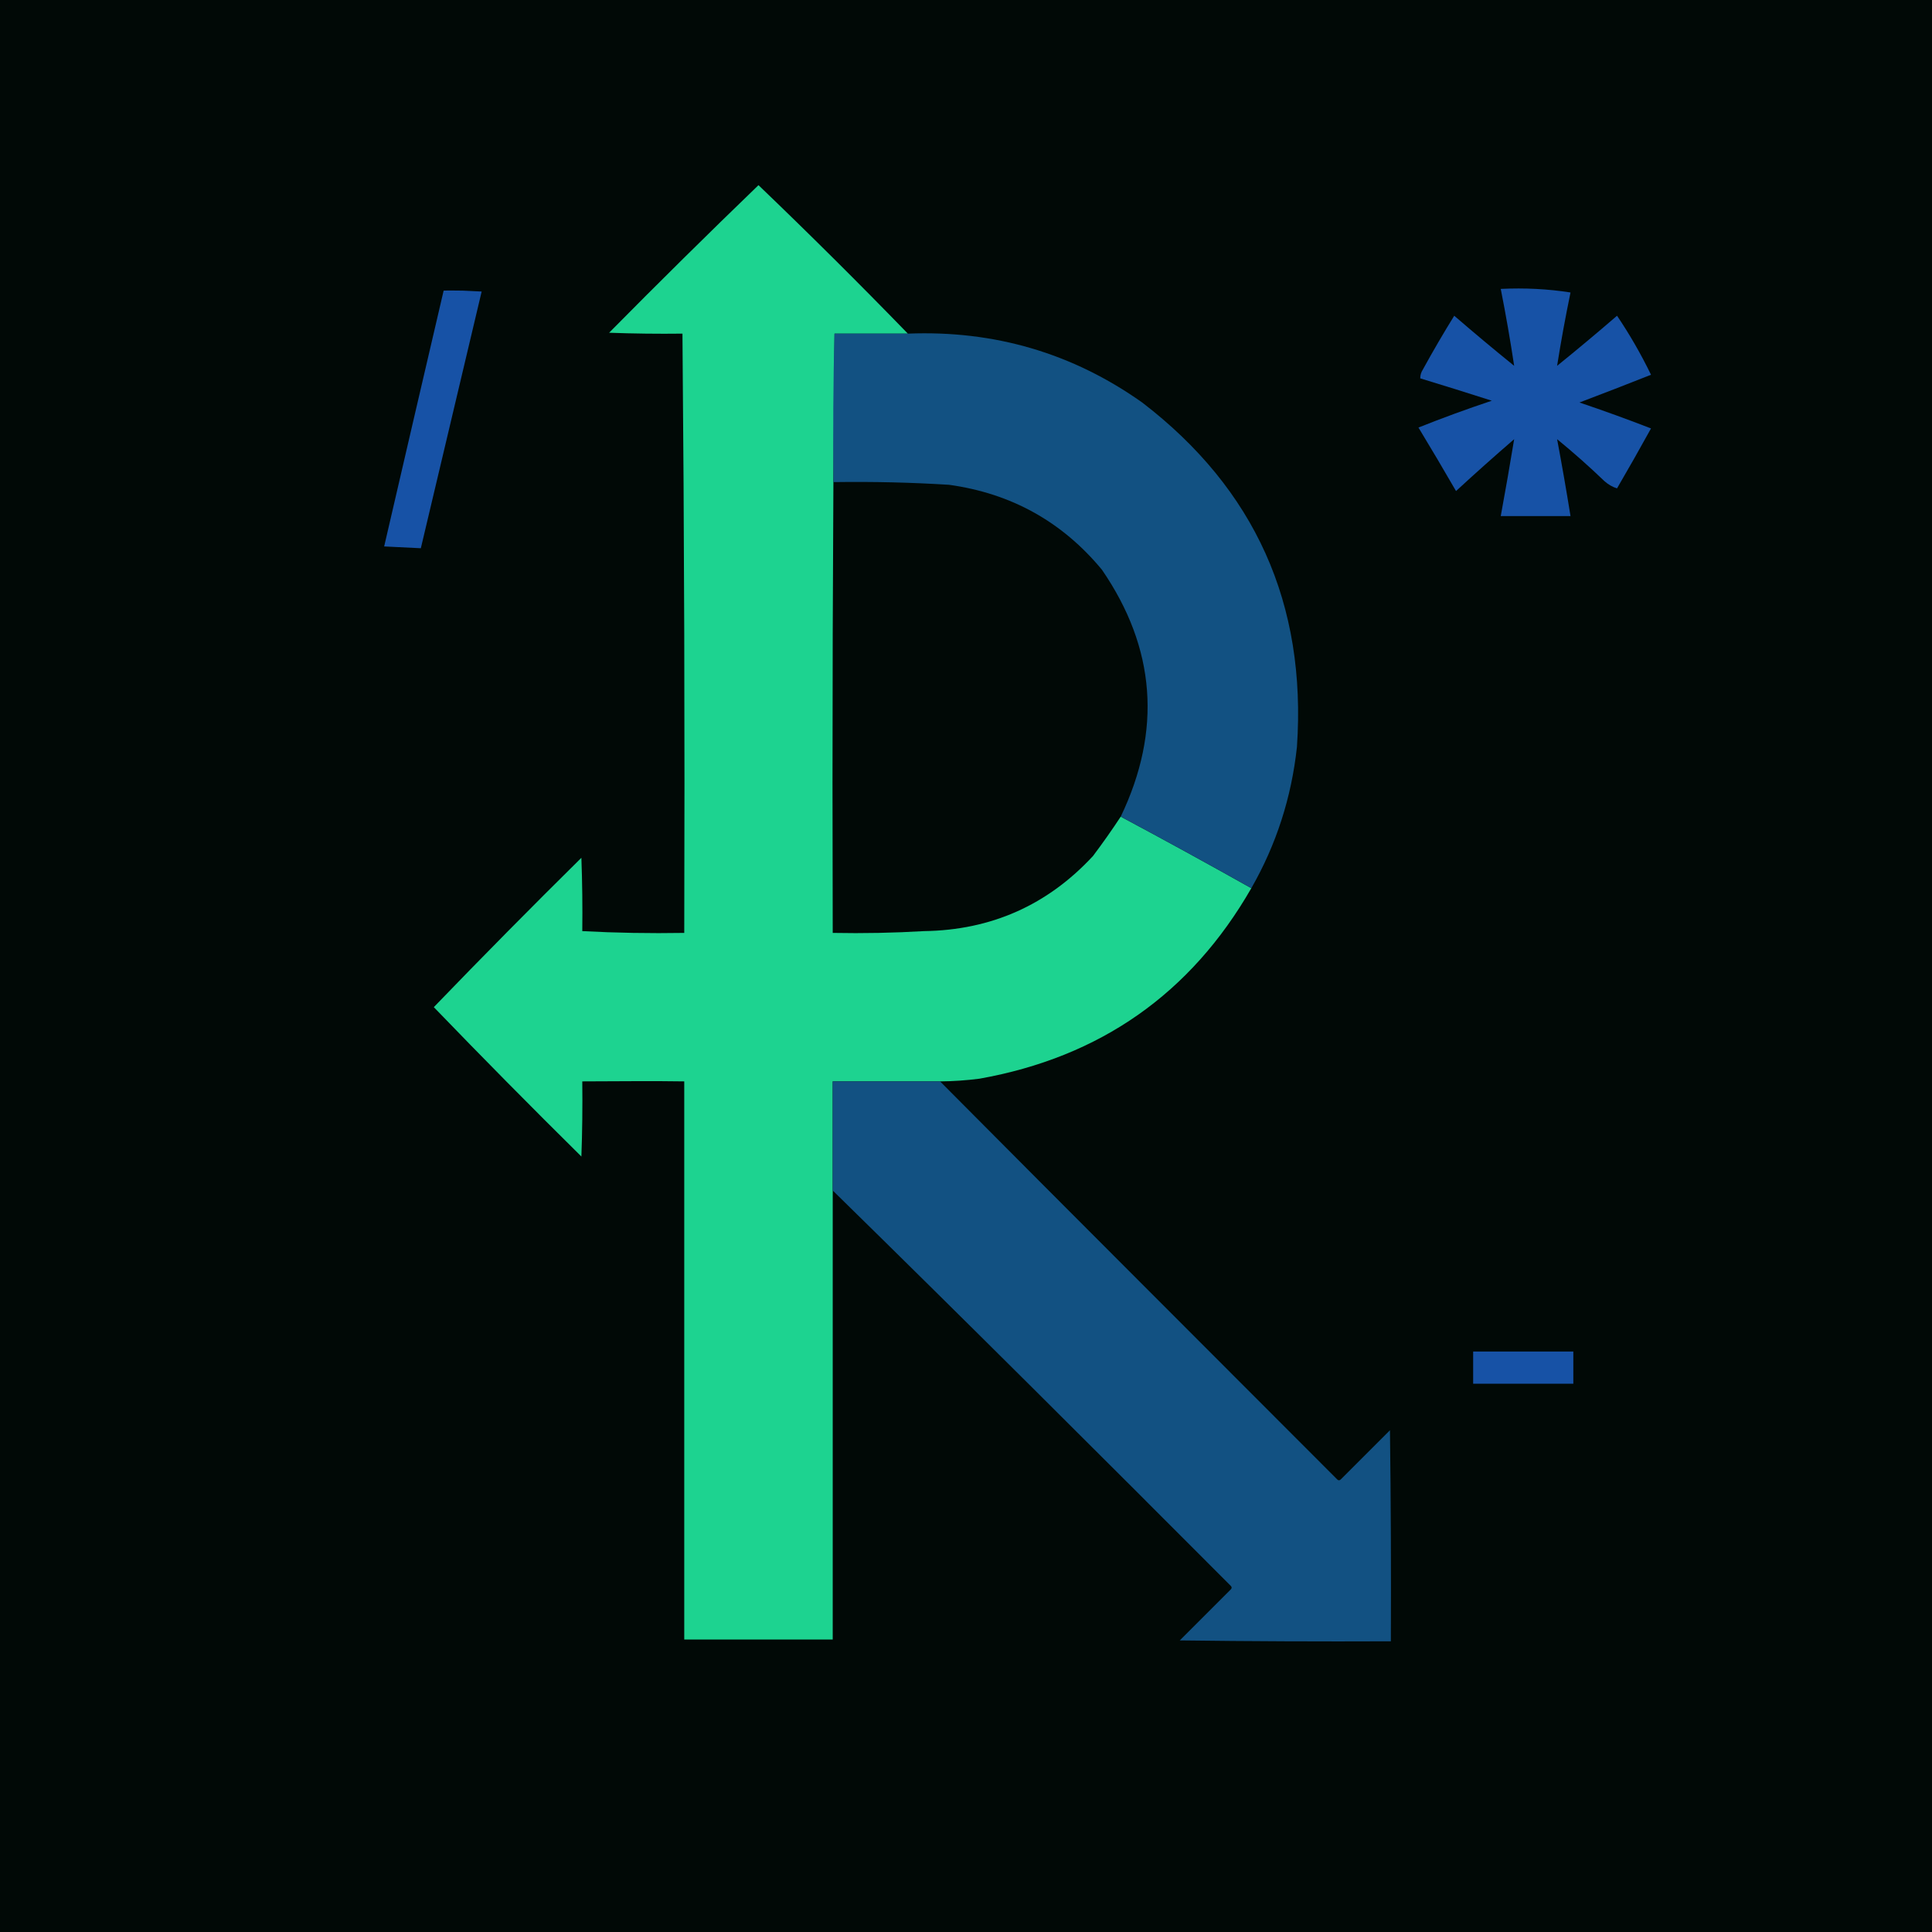 <svg id="ent7lsfUJC21"
    xmlns="http://www.w3.org/2000/svg"
    xmlns:xlink="http://www.w3.org/1999/xlink" viewBox="0 0 1080 1080" shape-rendering="geometricPrecision" text-rendering="geometricPrecision">
    <style>
        .backgroundColor {
            fill: #010906;
        }

        .primaryColor {
            fill: #1DD390;
        }

        .secondaryColor {
            fill: #125182;
        }

        .accentColor {
            fill: #1752A6;
        }
    </style>
    <style><![CDATA[
    #plus {
        animation: plus_animation 2000ms linear infinite normal forwards
    }

    @keyframes plus_animation {
        0% {
            transform: translate(241.5px, 765px) scale(0, 0)
        }

        50% {
            transform: translate(241.5px, 765px) scale(1, 1)
        }

        100% {
            transform: translate(241.5px, 765px) scale(0, 0)
        }
    }

#minus {
    animation: minus_animation 2000ms linear infinite normal forwards
}

@keyframes minus_animation {
    0% {
        transform: translate(851.5px, 764.5px) scale(0.5, 0.5)
    }

    25% {
        transform: translate(851.5px, 764.5px) scale(1, 1)
    }

    75% {
        transform: translate(851.5px, 764.5px) scale(0, 0)
    }

    100% {
        transform: translate(851.5px, 764.5px) scale(0.5, 0.5)
    }
}

#times {
    animation: times_animation 2000ms linear infinite normal forwards
}

@keyframes times_animation {
    0% {
        transform: translate(856.5px, 224.88px) scale(1, 1)
    }

    50% {
        transform: translate(856.5px, 224.88px) scale(0, 0)
    }

    100% {
        transform: translate(856.5px, 224.88px) scale(1, 1)
    }
}

#divide {
    animation: divide_animation 2000ms linear infinite normal forwards
}

@keyframes divide_animation {
    0% {
        transform: translate(242px, 234.432px) scale(0.5, 0.5)
    }

    25% {
        transform: translate(242px, 234.432px) scale(0, 0)
    }

    75% {
        transform: translate(242px, 234.432px) scale(1, 1)
    }

    100% {
        transform: translate(242px, 234.432px) scale(0.5, 0.5)
    }
}
]]>    </style>
    <rect width="1080" height="1080" rx="0" ry="0" clip-rule="evenodd" class="backgroundColor" fill-rule="evenodd"/>
    <g>
        <g clip-rule="evenodd">
            <path d="M507.5,186.5c-13.667,0-27.333,0-41,0-.999,111.499-1.333,223.165-1,335c17.175.33,34.175-.003,51-1c37.571-.539,69.071-14.539,94.5-42c5.435-7.225,10.601-14.558,15.5-22c24.467,13.067,48.8,26.4,73,40-33.868,58.971-84.535,94.471-152,106.5-7.306.942-14.64,1.442-22,1.5-20,0-40,0-60,0c0,104,0,208,0,312-27.667,0-55.333,0-83,0c0-104,0-208,0-312-19.174-.33-38.174.003-57,0c.167,14.671,0,28.337-.5,42-27.874-27.54-55.374-55.373-82.5-83.5c27.126-28.127,54.626-55.96,82.5-83.5.5,13.663.667,27.329.5,41c18.826.997,37.826,1.33,57,1c.333-111.835-.001-223.501-1-335-13.671.167-27.337,0-41-.5c27.54-27.874,55.373-55.374,83.5-82.5c28.328,27.161,56.161,54.828,83.5,83Z" clip-rule="evenodd" fill="#1dd390" class="primaryColor" fill-rule="evenodd"/>
        </g>
    </g>
    <g clip-rule="evenodd">
        <path d="M466.5,186.5c13.667,0,27.333,0,41,0c48.373-1.919,92.039,10.915,131,38.5c63.114,48.42,91.948,112.587,86.5,192.5-3.049,28.308-11.549,54.641-25.5,79-24.2-13.6-48.533-26.933-73-40c23.062-48.188,19.562-94.188-10.5-138-22.242-26.868-50.742-42.701-85.5-47.5-21.311-1.313-41.645-1.813-64.6-1.5-.2-27.667-.2-55.333.6-83Z" clip-rule="evenodd" class="secondaryColor" fill-rule="evenodd"/>
    </g>
    <g clip-rule="evenodd">
        <path d="M525.5,604.5c74.132,74.632,148.132,148.465,222,222.5.667.667,1.333.667,2,0c9.167-9.167,18.333-18.333,27.5-27.5.5,39.332.667,78.665.5,118-39.335.167-78.668,0-118-.5c9.5-9.5,19-19,28.5-28.5.667-.667.667-1.333,0-2-73.701-73.868-147.535-147.535-222.5-221c0-20,0-40,0-61c20.667,0,40.333,0,60,0Z" clip-rule="evenodd" class="secondaryColor" fill-rule="evenodd"/>
    </g>
    <g id="plus" transform="translate(241.5,765) scale(0,0)">
        <g transform="translate(-241.5,-765)" clip-rule="evenodd">
            <path d="M221.5,700.5c13.333,0,26.667,0,40,0-.329,15.176.004,30.176,1,45c14.333,0,28.667,0,43,0c0,12.667,0,25.333,0,38-14.51-.329-28.843.004-43,1c0,15,0,30,0,45-13.667,0-27.333,0-41,0c0-15.333,0-30.667,0-46-14.667,0-29.333,0-44,0c0-12.667,0-25.333,0-38c14.667,0,29.333,0,44,0c0-15,0-30,0-45Z" transform="translate(6 0)" clip-rule="evenodd" class="accentColor"/>
        </g>
    </g>
    <g id="minus" transform="translate(851.5,764.5) scale(0.5,0.5)">
        <g transform="translate(-851.5,-764.5)" clip-rule="evenodd">
            <path d="M795.5,746.5c37.333,0,74.667,0,112,0c0,12,0,24,0,36-37.333,0-74.667,0-112,0c0-12,0-24,0-36Z" clip-rule="evenodd" class="accentColor" fill-rule="evenodd"/>
        </g>
    </g>
    <g id="times" transform="translate(856.5,224.88) scale(1,1)">
        <g transform="translate(-856.5,-224.88)" clip-rule="evenodd">
            <path d="M837.5,161.5c13.376-.648,26.376.019,39,2-2.83,13.66-5.33,27.327-7.5,41c11.313-9.145,22.48-18.478,33.5-28c7.076,10.475,13.41,21.475,19,33-13.294,5.265-26.627,10.431-40,15.5c13.481,4.548,26.815,9.381,40,14.5-6.207,11.248-12.54,22.415-19,33.5-2.476-.747-4.809-2.081-7-4-8.536-8.205-17.369-16.038-26.5-23.5c2.675,14.218,5.175,28.551,7.5,43-13,0-26,0-39,0c2.648-14.386,5.148-28.719,7.5-43-10.982,9.481-21.816,19.148-32.5,29-6.874-11.916-13.874-23.749-21-35.5c13.48-5.384,27.147-10.384,41-15-13.321-4.274-26.655-8.441-40-12.5-.009-1.808.491-3.475,1.5-5c5.596-10.2,11.429-20.2,17.5-30c11.02,9.522,22.187,18.855,33.5,28-2.167-14.342-4.667-28.675-7.5-43Z" transform="translate(1.429 0)" clip-rule="evenodd" class="accentColor"/>
        </g>
    </g>
    <g id="divide" transform="translate(242,234.432) scale(0.5,0.5)">
        <g transform="translate(-242,-234.432)" clip-rule="evenodd">
            <path d="M187.5,376.5c21.845-94.716,44.012-189.383,66.5-286c6.93-.314,14.096.019,21.5,0c7,.333,14,.667,21,1-22.672,95.679-45.339,191.345-68,287l-41-2Z" clip-rule="evenodd" class="accentColor"/>
        </g>
    </g>
</svg>
